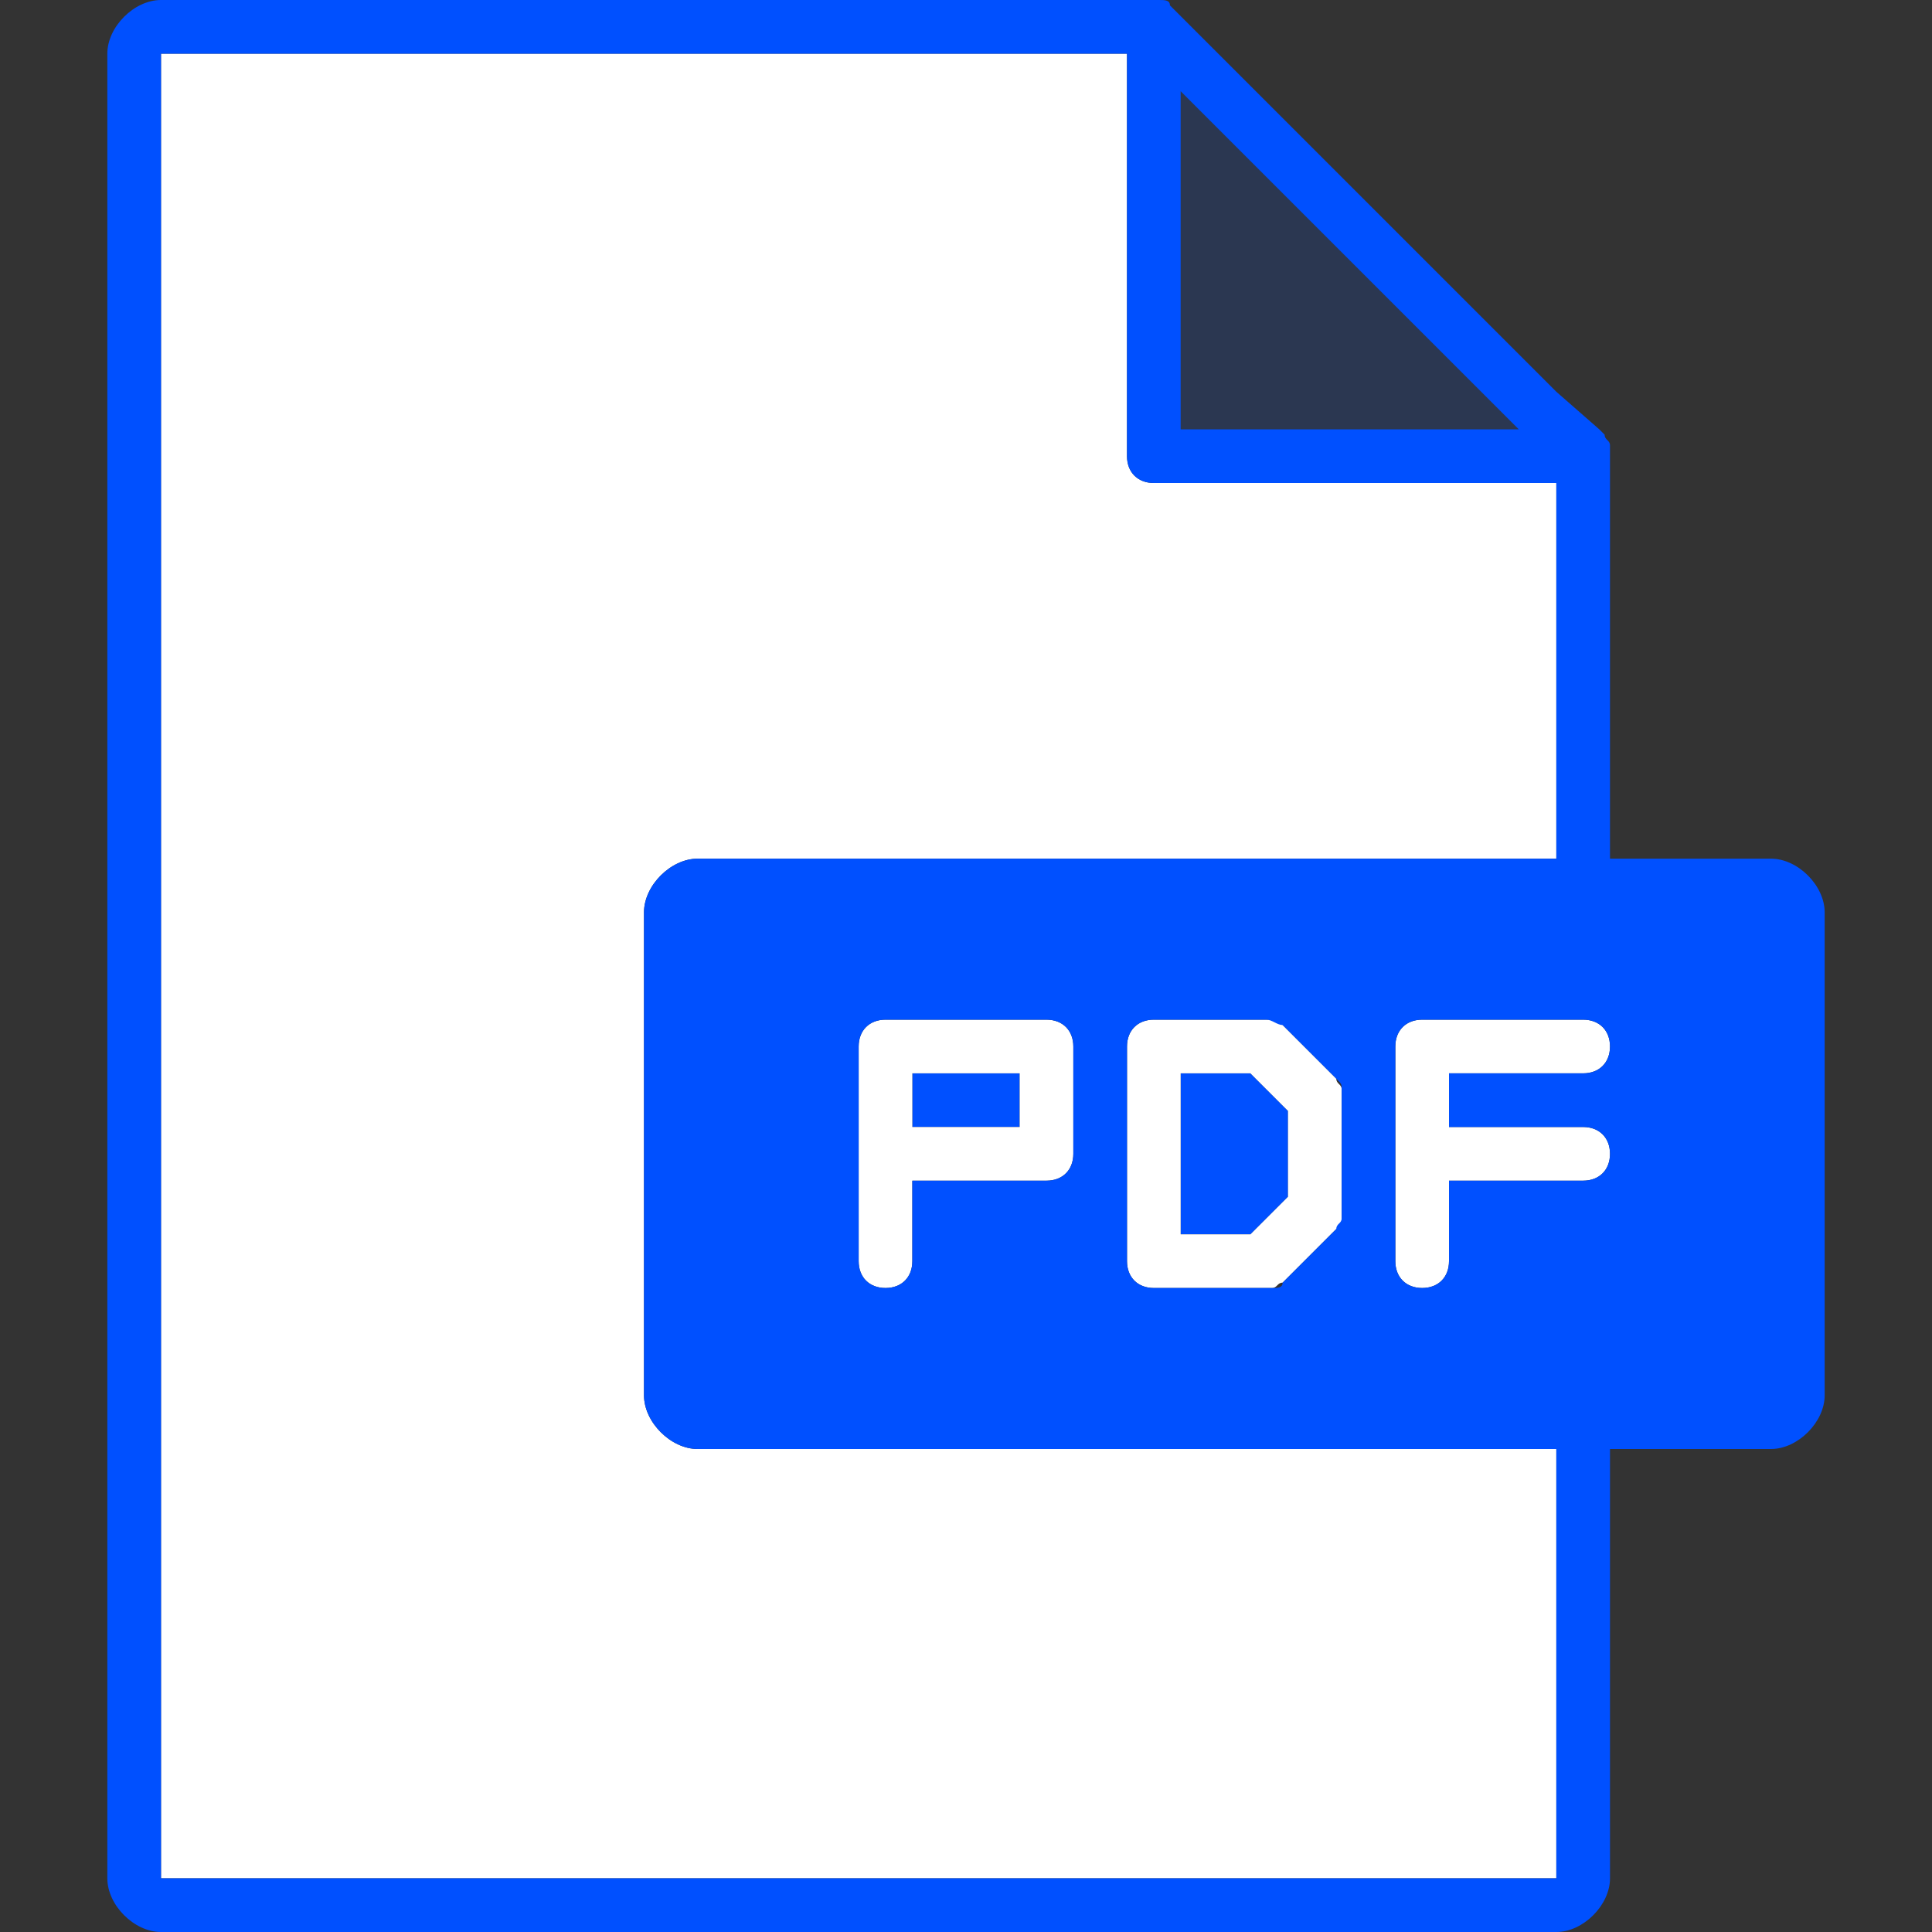 <?xml version="1.0" encoding="utf-8"?>
<!-- Generator: Adobe Illustrator 15.1.0, SVG Export Plug-In  -->
<!DOCTYPE svg PUBLIC "-//W3C//DTD SVG 1.1//EN" "http://www.w3.org/Graphics/SVG/1.1/DTD/svg11.dtd">
<svg version="1.1"
	 xmlns="http://www.w3.org/2000/svg" xmlns:xlink="http://www.w3.org/1999/xlink" xmlns:a="http://ns.adobe.com/AdobeSVGViewerExtensions/3.0/"
	 x="0px" y="0px" width="36px" height="36px" viewBox="-2 0 36 36" style="enable-background:new -2 0 36 36;" xml:space="preserve"
	>
<rect x="-2" y="0" width="36" height="36" fill="#333333" stroke="none"/>
<defs>
</defs>
<path style="fill:#FFFFFF;" d="M10,26v-9c0-0.5,0.5-1,1-1h16V9h-7.5C19.2,9,19,8.8,19,8.5V1H1v34h26v-8H11C10.5,27,10,26.5,10,26z"
	/>
<polygon style="fill:#0050FF;" points="22,22.3 22,20.7 21.3,20 20,20 20,23 21.3,23 "/>
<rect x="15" y="20" style="fill:#0050FF;" width="2" height="1"/>
<polygon style="opacity:0.15;fill:#0050FF;" points="20,1.7 20,8 26.3,8 "/>
<path style="fill:#FFFFFF;" d="M14.5,24c0.3,0,0.5-0.2,0.5-0.5V22h2.5c0.3,0,0.5-0.2,0.5-0.5v-2c0-0.3-0.2-0.5-0.5-0.5h-3
	c-0.3,0-0.5,0.2-0.5,0.5v4C14,23.8,14.2,24,14.5,24z M15,20h2v1h-2V20z"/>
<path style="fill:#FFFFFF;" d="M24.5,24c0.3,0,0.5-0.2,0.5-0.5V22h2.5c0.3,0,0.5-0.2,0.5-0.5S27.8,21,27.5,21H25v-1h2.5
	c0.3,0,0.5-0.2,0.5-0.5S27.8,19,27.5,19h-3c-0.3,0-0.5,0.2-0.5,0.5v4C24,23.8,24.2,24,24.5,24z"/>
<path style="fill:#FFFFFF;" d="M19.5,24h2c0.1,0,0.1,0,0.2,0c0.1,0,0.1-0.1,0.2-0.1l1-1c0.1,0,0.1-0.1,0.1-0.2c0-0.1,0-0.1,0-0.2v-2
	c0-0.1,0-0.1,0-0.2c0-0.1-0.1-0.1-0.1-0.2l-1-1c-0.1-0.1-0.1-0.1-0.3-0.1c0,0-0.1,0-0.1,0h-2c-0.3,0-0.5,0.2-0.5,0.5v4
	C19,23.8,19.2,24,19.5,24z M20,20h1.3l0.7,0.7v1.6L21.3,23H20V20z"/>
<path style="fill:#0050FF;" d="M31,16h-3V8.5c0-0.1,0-0.1,0-0.2v0c0-0.1-0.1-0.1-0.1-0.2l-0.1-0.1L27,7.3L20.7,1l-0.8-0.8l-0.1-0.1
	c0-0.1-0.1-0.1-0.2-0.1h0c-0.1,0-0.1,0-0.2,0H1C0.5,0,0,0.5,0,1v34c0,0.5,0.5,1,1,1h26c0.5,0,1-0.5,1-1v-8h3c0.5,0,1-0.5,1-1v-9
	C32,16.5,31.5,16,31,16z M14,23.5v-4c0-0.3,0.2-0.5,0.5-0.5h3c0.3,0,0.5,0.2,0.5,0.5v2c0,0.3-0.2,0.5-0.5,0.5H15v1.5
	c0,0.3-0.2,0.5-0.5,0.5S14,23.8,14,23.5z M19,23.5v-4c0-0.3,0.2-0.5,0.5-0.5h2c0,0,0.1,0,0.1,0c0.1,0,0.2,0.1,0.3,0.1l1,1
	c0.1,0.1,0.1,0.1,0.1,0.2c0,0.1,0,0.1,0,0.2v2c0,0.1,0,0.1,0,0.2c0,0.1-0.1,0.1-0.1,0.2l-1,1c0,0.1-0.1,0.1-0.2,0.1
	c-0.1,0-0.1,0-0.2,0h-2C19.2,24,19,23.8,19,23.5z M27.5,21c0.3,0,0.5,0.2,0.5,0.5S27.8,22,27.5,22H25v1.5c0,0.3-0.2,0.5-0.5,0.5
	S24,23.8,24,23.5v-4c0-0.3,0.2-0.5,0.5-0.5h3c0.3,0,0.5,0.2,0.5,0.5S27.8,20,27.5,20H25v1H27.5z M20,1.7L26.3,8H20V1.7z M27,35H1V1
	h18v7.5C19,8.8,19.2,9,19.5,9H27v7H11c-0.5,0-1,0.5-1,1v9c0,0.5,0.5,1,1,1h16V35z"/>
</svg>
